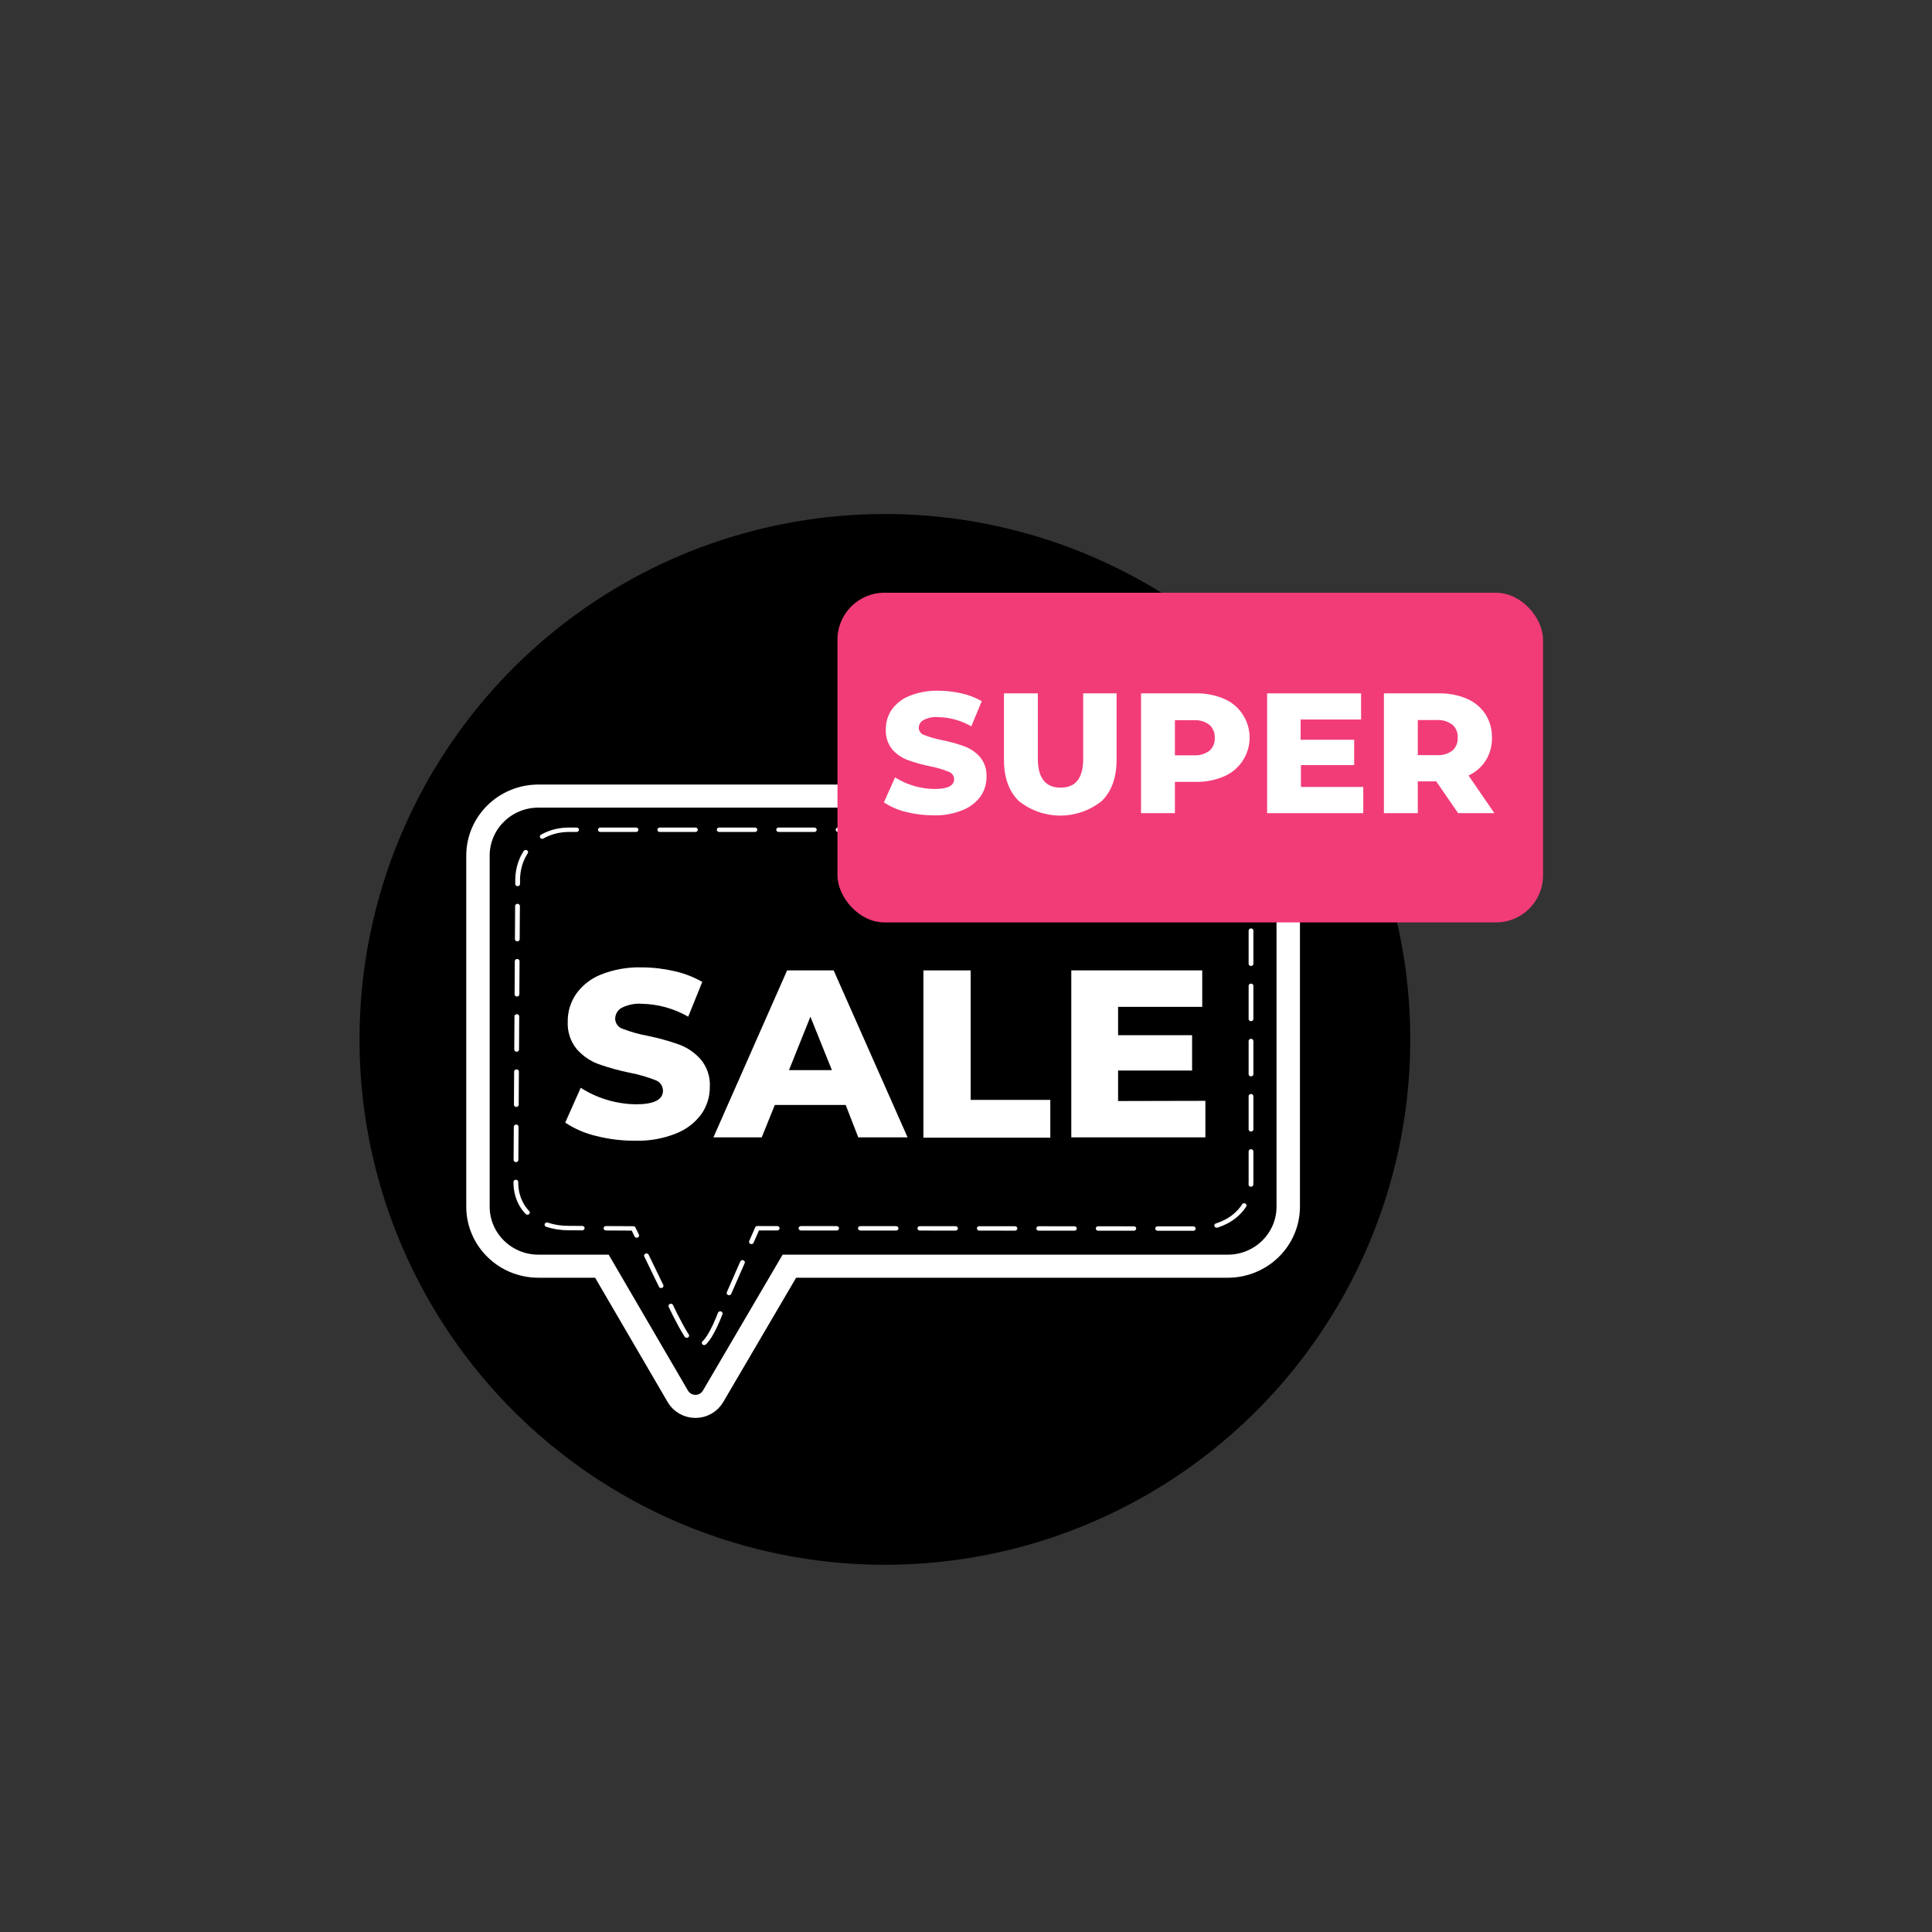 <svg id="eH47wQpbrRO1" xmlns="http://www.w3.org/2000/svg" xmlns:xlink="http://www.w3.org/1999/xlink" viewBox="0 0 300 300" shape-rendering="geometricPrecision" text-rendering="geometricPrecision"><rect x="0" y="0" width="300" height="300" fill="#333333" stroke="none"/><style><![CDATA[#eH47wQpbrRO11 {animation: eH47wQpbrRO11_s_do 2000ms linear infinite normal forwards}@keyframes eH47wQpbrRO11_s_do { 0% {stroke-dashoffset: 400.97} 100% {stroke-dashoffset: 410.98}} #eH47wQpbrRO12_ts {animation: eH47wQpbrRO12_ts__ts 2000ms linear infinite normal forwards}@keyframes eH47wQpbrRO12_ts__ts { 0% {transform: translate(265.65px,226.02px) scale(0.898,0.898);animation-timing-function: cubic-bezier(0.175,0.885,0.32,1.275)} 25% {transform: translate(265.65px,226.02px) scale(1,1)} 50% {transform: translate(265.65px,226.02px) scale(0.898,0.898)} 100% {transform: translate(265.65px,226.02px) scale(0.898,0.898)}}]]></style><g id="eH47wQpbrRO2" transform="matrix(1 0 0 1 -80.83 -108.385)"><ellipse id="eH47wQpbrRO3" rx="94.422" ry="94.422" transform="matrix(0.864 0 0 0.864 218.236 269.783)" fill="rgb(0,0,0)" stroke="none" stroke-width="0"/><g id="eH47wQpbrRO4" transform="matrix(1 0 0 1 0 0)"><g id="eH47wQpbrRO5" transform="matrix(0.978 0 0 0.978 4.811 7.028)"><path id="eH47wQpbrRO6" d="M170.39,284C168.637,283.591,166.971,282.873,165.47,281.88L167.93,276.35C170.547,278.019,173.577,278.926,176.68,278.97Q180.99,278.97,180.99,276.81C180.986,276.041,180.49,275.361,179.76,275.12C178.464,274.616,177.126,274.231,175.76,273.97C174.064,273.624,172.393,273.163,170.76,272.59C169.431,272.098,168.246,271.284,167.31,270.22C166.3,268.987,165.787,267.422,165.87,265.83C165.851,264.268,166.315,262.738,167.2,261.45C168.19,260.062,169.562,258.992,171.15,258.37C173.204,257.555,175.402,257.167,177.61,257.23C179.343,257.231,181.071,257.429,182.76,257.82C184.329,258.162,185.837,258.742,187.23,259.54L185,265.06C182.761,263.77,180.233,263.065,177.65,263.01C176.527,262.928,175.402,263.157,174.4,263.67C173.782,264.027,173.401,264.686,173.4,265.4C173.426,266.133,173.91,266.77,174.61,266.99C175.877,267.475,177.186,267.843,178.52,268.09C180.217,268.433,181.888,268.894,183.52,269.47C184.847,269.956,186.032,270.763,186.97,271.82C187.994,273.039,188.516,274.601,188.43,276.19C188.446,277.733,187.981,279.243,187.1,280.51C186.085,281.894,184.698,282.962,183.1,283.59C181.055,284.413,178.863,284.808,176.66,284.75C174.546,284.771,172.439,284.519,170.39,284Z" transform="matrix(1 0 0 1 2 0)" fill="rgb(255,255,255)" stroke="none" stroke-width="1"/><path id="eH47wQpbrRO7" d="M210,279.07L198.75,279.07L196.67,284.22L189,284.22L200.7,257.71L208.09,257.71L219.83,284.22L212,284.22ZM207.81,273.54L204.4,265.06L201,273.54Z" transform="matrix(1 0 0 1 2 0)" fill="rgb(255,255,255)" stroke="none" stroke-width="1"/><path id="eH47wQpbrRO8" d="M222.34,257.71L229.84,257.71L229.84,278.27L242.49,278.27L242.49,284.27L222.34,284.27Z" transform="matrix(1 0 0 1 2 0)" fill="rgb(255,255,255)" stroke="none" stroke-width="1"/><path id="eH47wQpbrRO9" d="M267.11,278.42L267.11,284.22L245.82,284.22L245.82,257.71L266.61,257.71L266.61,263.5L253.25,263.5L253.25,268L265,268L265,273.61L253.25,273.61L253.25,278.45Z" transform="matrix(1 0 0 1 2 0)" fill="rgb(255,255,255)" stroke="none" stroke-width="1"/></g><path id="eH47wQpbrRO10" d="M279,241.25L279,295.75C279,300.859,274.859,305,269.75,305L202.68,305L191,325.22C190.444,326.179,189.419,326.769,188.31,326.769C187.201,326.769,186.176,326.179,185.62,325.22L174,305L164.29,305C159.181,305,155.04,300.859,155.04,295.75L155.04,241.25C155.04,236.141,159.181,232,164.29,232L269.79,232C274.883,232.022,279,236.157,279,241.25Z" transform="matrix(1.015 0 0 1 -2.318 0)" fill="none" stroke="rgb(255,255,255)" stroke-width="3.582" stroke-miterlimit="10"/><path id="eH47wQpbrRO11" d="M279,241.25L279,295.75C279,300.859,274.924,304.26,269.816,304.26L195.952,304.203L189.899,319.114C186.917,327.618,185.493,325.199,185.493,325.199C185.493,325.199,185.001,326.025,182.116,319.877L175.077,304.233L164.187,304.168C159.078,304.168,155.322,300.976,155.322,295.868L155.626,241.129C155.626,236.021,159.181,232,164.29,232L269.79,232C274.883,232.022,279,236.157,279,241.25Z" transform="matrix(0.923 0 0 0.857 17.569 38.405)" fill="none" stroke="rgb(255,255,255)" stroke-width="0.8" stroke-linecap="round" stroke-linejoin="round" stroke-miterlimit="10" stroke-dashoffset="400.97" stroke-dasharray="6,4"/></g><g id="eH47wQpbrRO12_ts" transform="translate(265.65,226.02) scale(0.898,0.898)"><g id="eH47wQpbrRO12" transform="translate(-265.65,-226.02)"><rect id="eH47wQpbrRO13" width="122" height="57" rx="8.11" ry="8.11" transform="matrix(1 0 0 1 204.65 197.52)" fill="rgb(242,60,119)" stroke="none" stroke-width="1"/><g id="eH47wQpbrRO14" transform="matrix(1 0 0 1 0 0)"><path id="eH47wQpbrRO15" d="M216.53,235.43C215.16,235.103,213.858,234.542,212.68,233.77L214.61,229.45C216.656,230.739,219.022,231.432,221.44,231.45C223.69,231.45,224.82,230.89,224.82,229.76C224.813,229.15,224.406,228.618,223.82,228.45C222.82,228.052,221.786,227.748,220.73,227.54C219.405,227.276,218.102,226.915,216.83,226.46C215.787,226.083,214.858,225.447,214.13,224.61C213.343,223.646,212.943,222.423,213.01,221.18C212.989,219.965,213.338,218.772,214.01,217.76C214.789,216.675,215.866,215.838,217.11,215.35C218.7,214.721,220.4,214.418,222.11,214.46C223.456,214.465,224.798,214.619,226.11,214.92C227.334,215.193,228.511,215.648,229.6,216.27L227.79,220.62C226.042,219.613,224.067,219.062,222.05,219.02C221.171,218.954,220.292,219.134,219.51,219.54C219.018,219.807,218.712,220.321,218.71,220.88C218.721,221.459,219.105,221.965,219.66,222.13C220.633,222.504,221.637,222.791,222.66,222.99C223.992,223.25,225.303,223.611,226.58,224.07C227.617,224.448,228.545,225.077,229.28,225.9C230.08,226.854,230.487,228.077,230.42,229.32C230.442,230.52,230.093,231.697,229.42,232.69C228.635,233.774,227.556,234.611,226.31,235.1C224.724,235.746,223.022,236.055,221.31,236.01C219.699,236.016,218.093,235.821,216.53,235.43Z" fill="rgb(255,255,255)" stroke="none" stroke-width="1"/><path id="eH47wQpbrRO16" d="M236,233.53C234.29,231.85,233.44,229.48,233.44,226.4L233.44,214.92L239.3,214.92L239.3,226.22C239.3,229.54,240.61,231.22,243.23,231.22C245.85,231.22,247.14,229.57,247.14,226.22L247.14,214.92L252.91,214.92L252.91,226.4C252.91,229.48,252.06,231.85,250.35,233.53C246.157,236.892,240.193,236.892,236,233.53Z" fill="rgb(255,255,255)" stroke="none" stroke-width="1"/><path id="eH47wQpbrRO17" d="M271.48,215.85C274.171,216.997,275.917,219.64,275.917,222.565C275.917,225.49,274.171,228.133,271.48,229.28C269.94,229.94,268.275,230.261,266.6,230.22L263,230.22L263,235.63L257.14,235.63L257.14,214.92L266.61,214.92C268.281,214.883,269.94,215.2,271.48,215.85ZM268.97,224.85C269.6,224.281,269.939,223.458,269.89,222.61C269.935,221.76,269.597,220.935,268.97,220.36C268.189,219.774,267.223,219.49,266.25,219.56L263,219.56L263,225.63L266.26,225.63C267.241,225.696,268.213,225.409,269,224.82Z" fill="rgb(255,255,255)" stroke="none" stroke-width="1"/><path id="eH47wQpbrRO18" d="M295.57,231.1L295.57,235.63L278.94,235.63L278.94,214.92L295.19,214.92L295.19,219.44L284.74,219.44L284.74,222.94L294,222.94L294,227.32L284.79,227.32L284.79,231.1Z" fill="rgb(255,255,255)" stroke="none" stroke-width="1"/><path id="eH47wQpbrRO19" d="M308.18,230.13L305,230.13L305,235.63L299.14,235.63L299.14,214.92L308.61,214.92C310.287,214.88,311.954,215.197,313.5,215.85C314.8,216.406,315.909,217.331,316.69,218.51C317.458,219.726,317.851,221.142,317.82,222.58C317.853,223.96,317.489,225.321,316.77,226.5C316.041,227.642,315,228.551,313.77,229.12L318.24,235.63L311.97,235.63ZM310.96,220.33C310.179,219.744,309.213,219.46,308.24,219.53L305,219.53L305,225.6L308.26,225.6C309.23,225.67,310.194,225.394,310.98,224.82C311.61,224.251,311.949,223.428,311.9,222.58C311.95,221.733,311.62,220.909,311,220.33Z" fill="rgb(255,255,255)" stroke="none" stroke-width="1"/></g></g></g></g></svg>